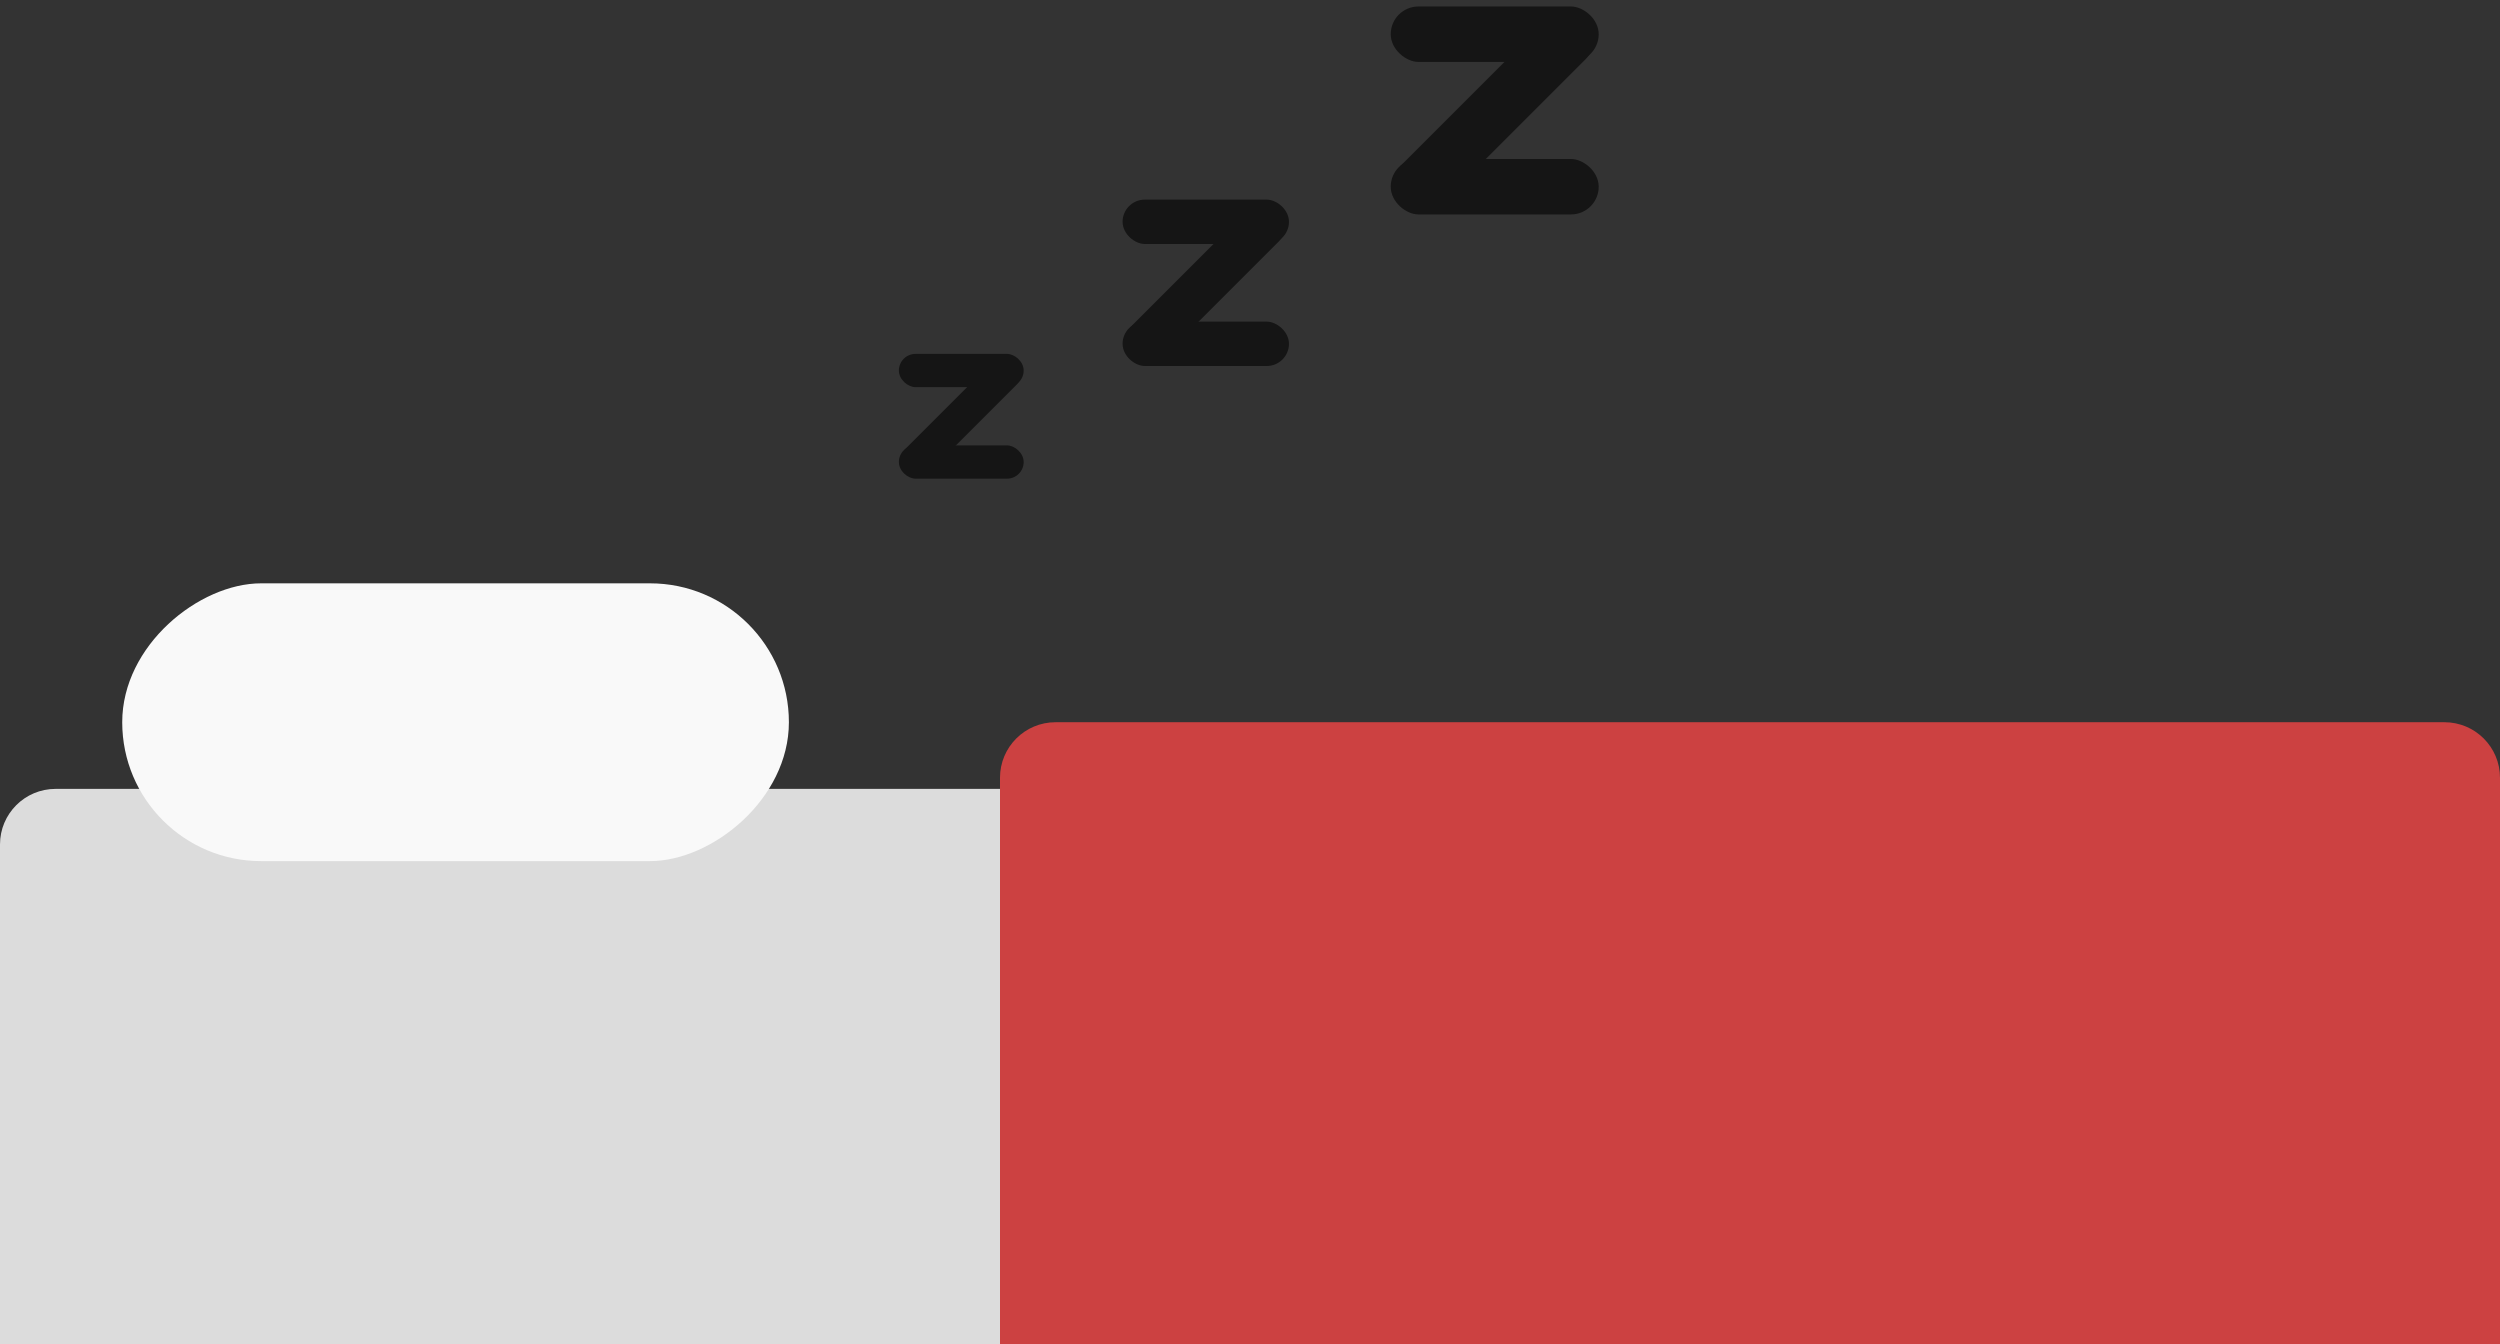 <svg fill="none" height="242" viewBox="0 0 450 242" width="450" xmlns="http://www.w3.org/2000/svg">
    <rect x="0" y="0" width="450" height="242" fill="#333333" stroke="none"/>
    <path
        d="M0 242L0 152C0 146.477 4.477 142 10 142L440 142C445.523 142 450 146.477 450 152V242L0 242Z"
        fill="#DCDCDC" />
    <path
        d="M180 242V140C180 134.477 184.477 130 190 130H440C445.523 130 450 134.477 450 140V242L180 242Z"
        fill="#CC4141" />
    <rect fill="#F9F9F9" height="120" rx="25" transform="rotate(-90 22 155)" width="50" x="22"
        y="155" />
    <rect fill="#151515" height="22.461" rx="2.995" transform="matrix(0 -1 -1 0 184.26 69.689)"
        width="5.99" />
    <rect fill="#151515" height="22.461" rx="2.995" transform="matrix(0 -1 -1 0 184.26 86.16)"
        width="5.99" />
    <rect fill="#151515" height="27.951" rx="2.995"
        transform="matrix(-0.707 -0.707 -0.707 0.707 185 67.235)" width="5.99" />
    <rect fill="#151515" height="29.948" rx="3.993" transform="matrix(0 -1 -1 0 232.013 43.918)"
        width="7.986" />
    <rect fill="#151515" height="29.948" rx="3.993"
        transform="matrix(0 -1 -1 0 232.013 65.88)" width="7.986" />
    <rect fill="#151515" height="37.269" rx="3.993"
        transform="matrix(-0.707 -0.707 -0.707 0.707 233 40.647)" width="7.986" />
    <rect fill="#151515" height="37.435" rx="4.991"
        transform="matrix(0 -1 -1 0 287.766 11.148)" width="9.983" />
    <rect fill="#151515" height="37.435" rx="4.991"
        transform="matrix(0 -1 -1 0 287.766 38.6)" width="9.983" />
    <rect fill="#151515" height="46.586" rx="4.991"
        transform="matrix(-0.707 -0.707 -0.707 0.707 289 7.059)" width="9.983" />
</svg>
